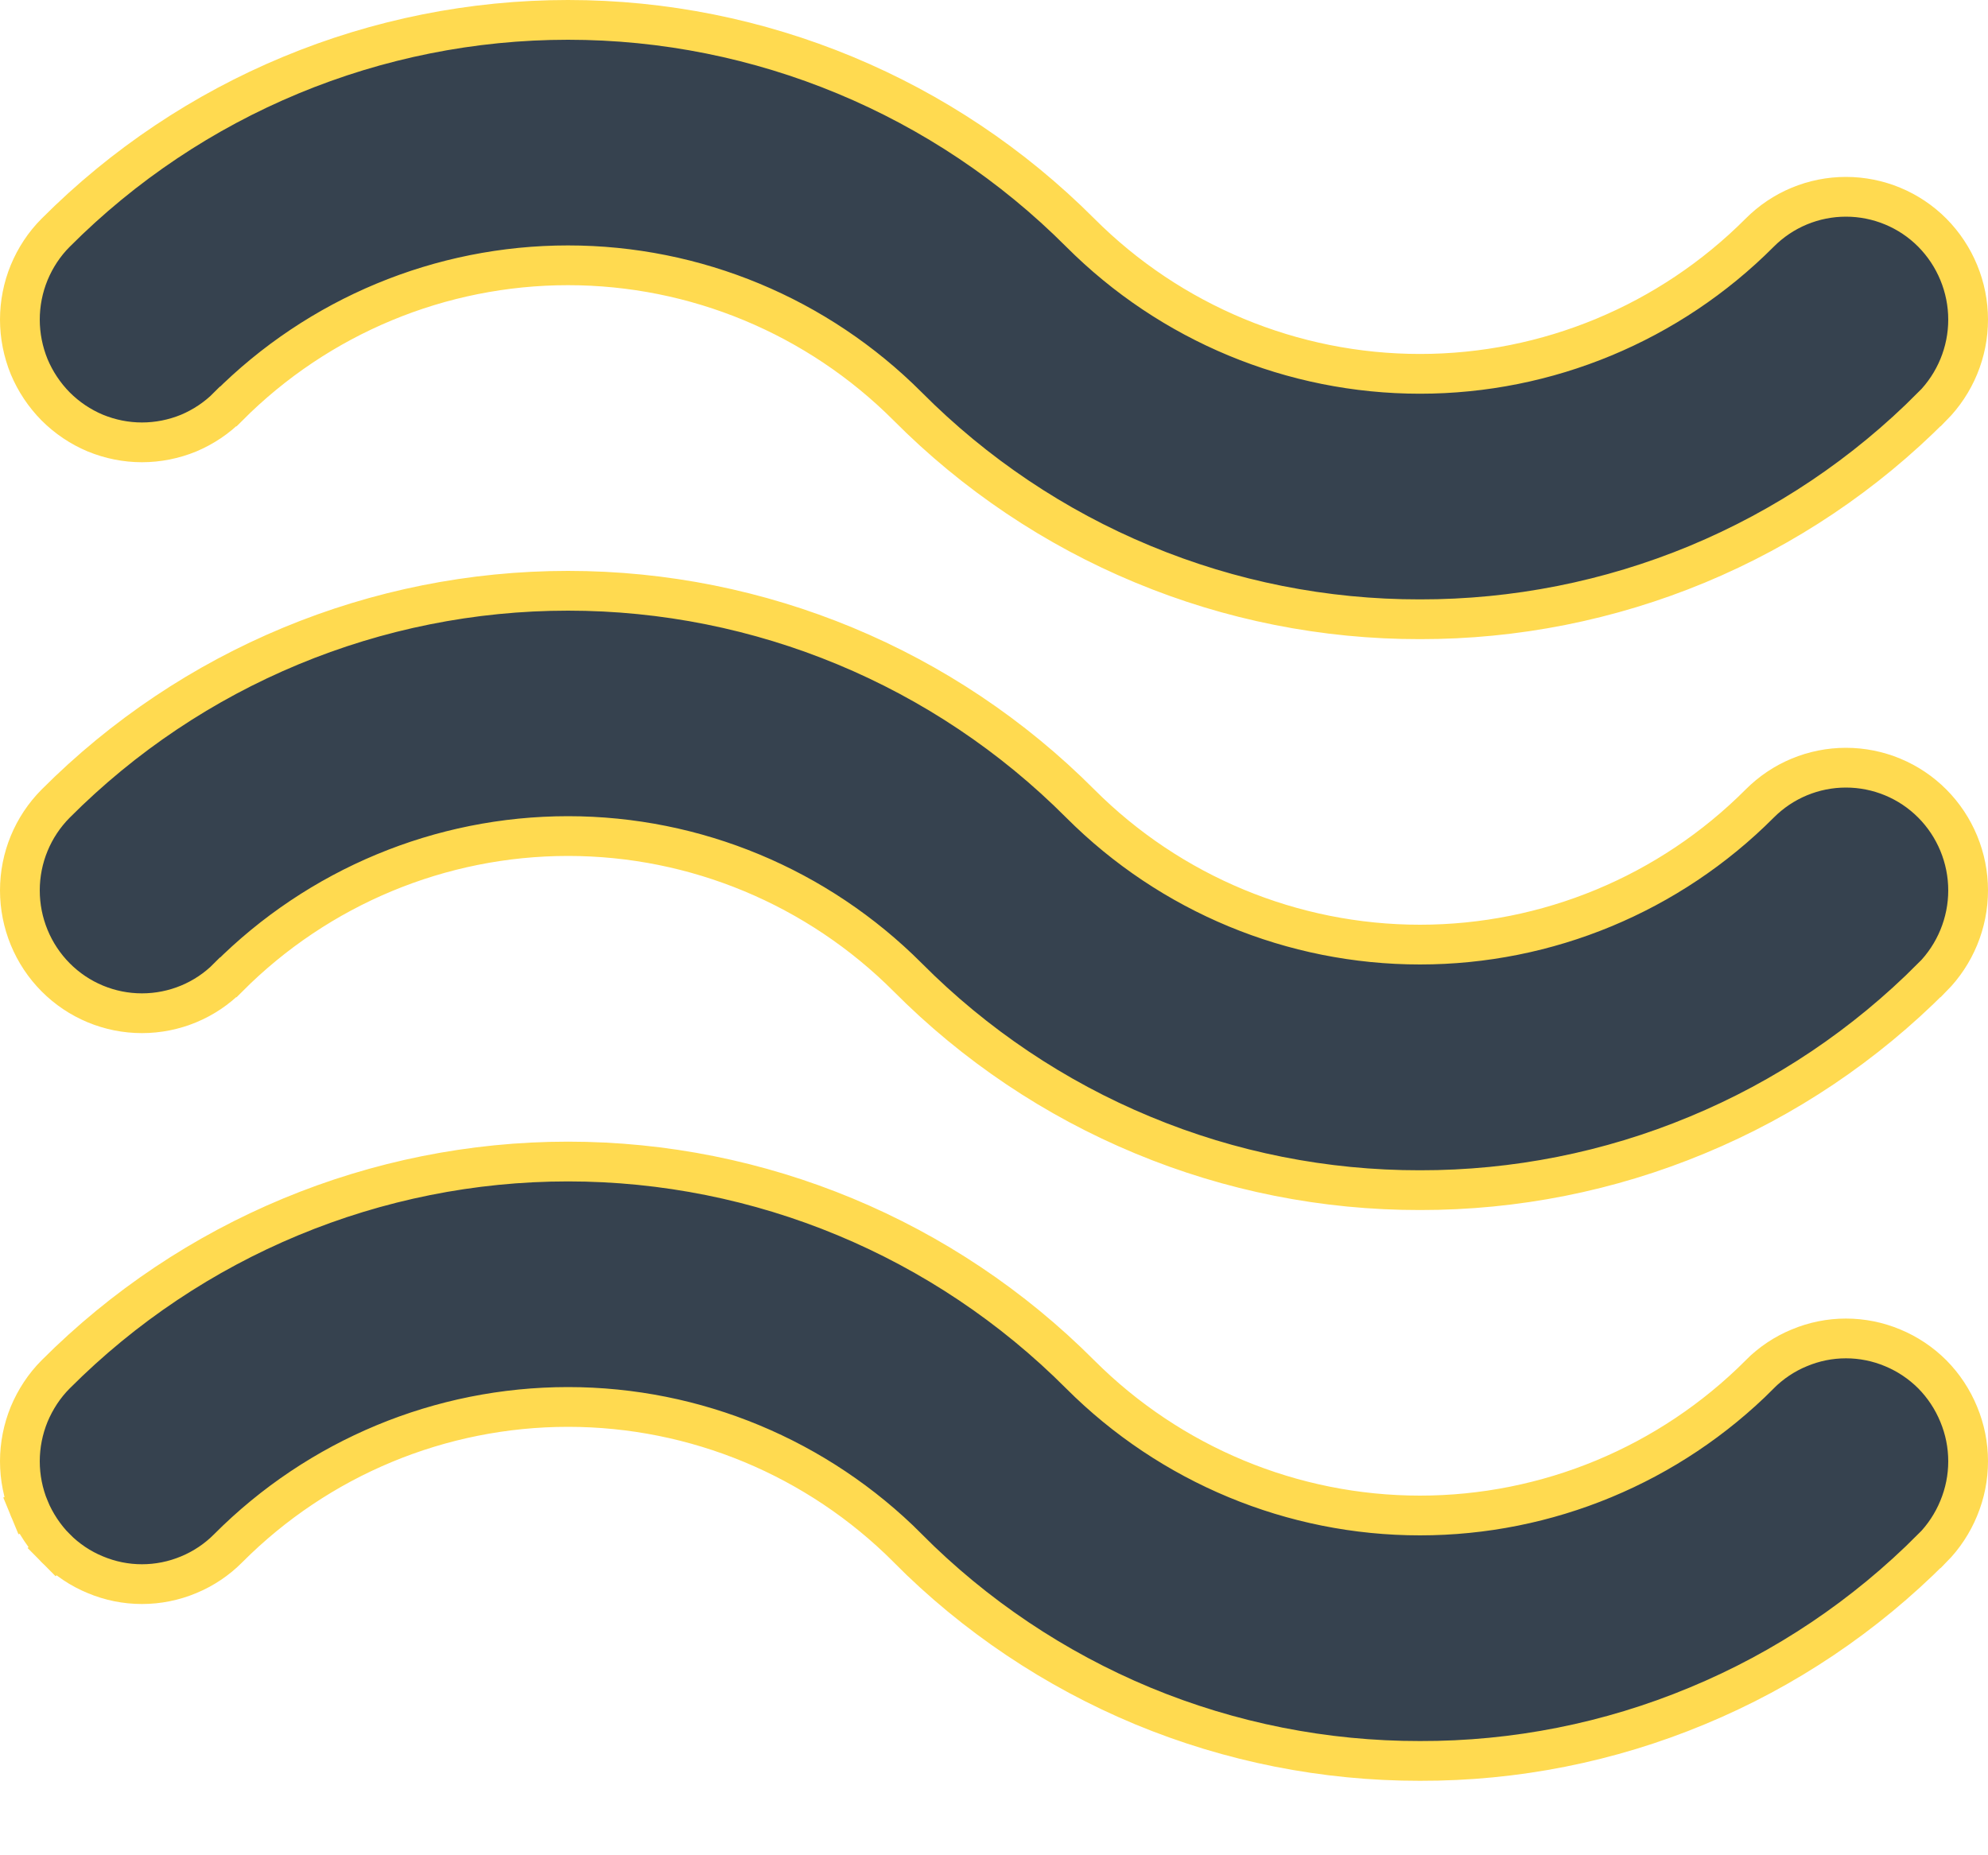 <svg width="15" height="14" viewBox="0 0 15 14" fill="none" xmlns="http://www.w3.org/2000/svg">
<path d="M6.849 11.683L6.849 11.682C6.168 11 5.247 10.617 4.286 10.617C3.324 10.617 2.403 11 1.723 11.682L1.722 11.683C1.637 11.769 1.535 11.837 1.424 11.883C1.312 11.93 1.192 11.954 1.071 11.954C0.95 11.954 0.831 11.93 0.719 11.883C0.607 11.837 0.506 11.769 0.42 11.683L0.314 11.788L0.42 11.683C0.335 11.597 0.267 11.494 0.22 11.382L0.082 11.439L0.22 11.382C0.174 11.269 0.15 11.149 0.15 11.027C0.15 10.905 0.174 10.785 0.22 10.672C0.267 10.56 0.334 10.457 0.42 10.371C1.446 9.343 2.837 8.765 4.286 8.765C5.735 8.765 7.125 9.343 8.151 10.372L8.151 10.372C8.832 11.053 9.753 11.436 10.714 11.436C11.675 11.436 12.597 11.053 13.277 10.372L13.277 10.371C13.363 10.285 13.464 10.217 13.576 10.171C13.688 10.124 13.807 10.1 13.928 10.1C14.049 10.1 14.169 10.124 14.281 10.171C14.392 10.217 14.494 10.285 14.58 10.371C14.665 10.457 14.733 10.56 14.779 10.672C14.826 10.785 14.85 10.905 14.85 11.027C14.85 11.149 14.826 11.269 14.779 11.382C14.733 11.494 14.665 11.597 14.58 11.683L14.579 11.683C14.072 12.193 13.47 12.598 12.806 12.873C12.143 13.149 11.432 13.29 10.714 13.288L10.714 13.288C9.996 13.289 9.285 13.148 8.622 12.873C7.959 12.597 7.356 12.193 6.849 11.683ZM6.849 7.375L6.849 7.375C6.168 6.693 5.247 6.309 4.286 6.309C3.324 6.309 2.403 6.693 1.723 7.375L1.722 7.375C1.55 7.549 1.315 7.646 1.071 7.646C0.827 7.646 0.593 7.549 0.42 7.375C0.247 7.201 0.15 6.965 0.15 6.719C0.15 6.473 0.247 6.238 0.42 6.064C1.446 5.035 2.836 4.458 4.286 4.458C5.735 4.458 7.125 5.035 8.151 6.064L8.151 6.064C8.832 6.746 9.753 7.128 10.714 7.128C11.675 7.128 12.597 6.746 13.277 6.064L13.277 6.064C13.45 5.89 13.684 5.793 13.928 5.793C14.172 5.793 14.407 5.89 14.58 6.064C14.752 6.237 14.85 6.473 14.85 6.719C14.85 6.965 14.752 7.201 14.58 7.375L14.579 7.375C14.072 7.885 13.47 8.29 12.806 8.565C12.143 8.841 11.432 8.982 10.714 8.981L10.714 8.981C9.996 8.982 9.285 8.841 8.622 8.565C7.959 8.29 7.356 7.885 6.849 7.375ZM10.714 4.673L10.714 4.673C9.996 4.674 9.285 4.533 8.622 4.257C7.959 3.982 7.356 3.577 6.849 3.067L6.849 3.067C6.168 2.385 5.247 2.002 4.286 2.002C3.324 2.002 2.403 2.385 1.723 3.067L1.722 3.067C1.637 3.153 1.535 3.221 1.424 3.268C1.312 3.314 1.192 3.338 1.071 3.338C0.95 3.338 0.831 3.314 0.719 3.268C0.607 3.221 0.506 3.153 0.42 3.067C0.335 2.981 0.267 2.879 0.22 2.767C0.174 2.654 0.15 2.533 0.15 2.412C0.15 2.29 0.174 2.169 0.22 2.057C0.267 1.944 0.334 1.842 0.42 1.756C1.446 0.727 2.837 0.15 4.286 0.15C5.735 0.15 7.125 0.728 8.151 1.756L8.151 1.756C8.832 2.438 9.753 2.821 10.714 2.821C11.675 2.821 12.597 2.438 13.277 1.756L13.277 1.756C13.45 1.582 13.684 1.485 13.928 1.485C14.172 1.485 14.407 1.582 14.58 1.756C14.752 1.93 14.85 2.166 14.85 2.412C14.85 2.658 14.752 2.893 14.58 3.067L14.579 3.067C14.072 3.578 13.47 3.982 12.806 4.258C12.143 4.533 11.432 4.674 10.714 4.673Z" fill="#36424F" stroke="#FFDA50" stroke-width="0.3"/>
</svg>
